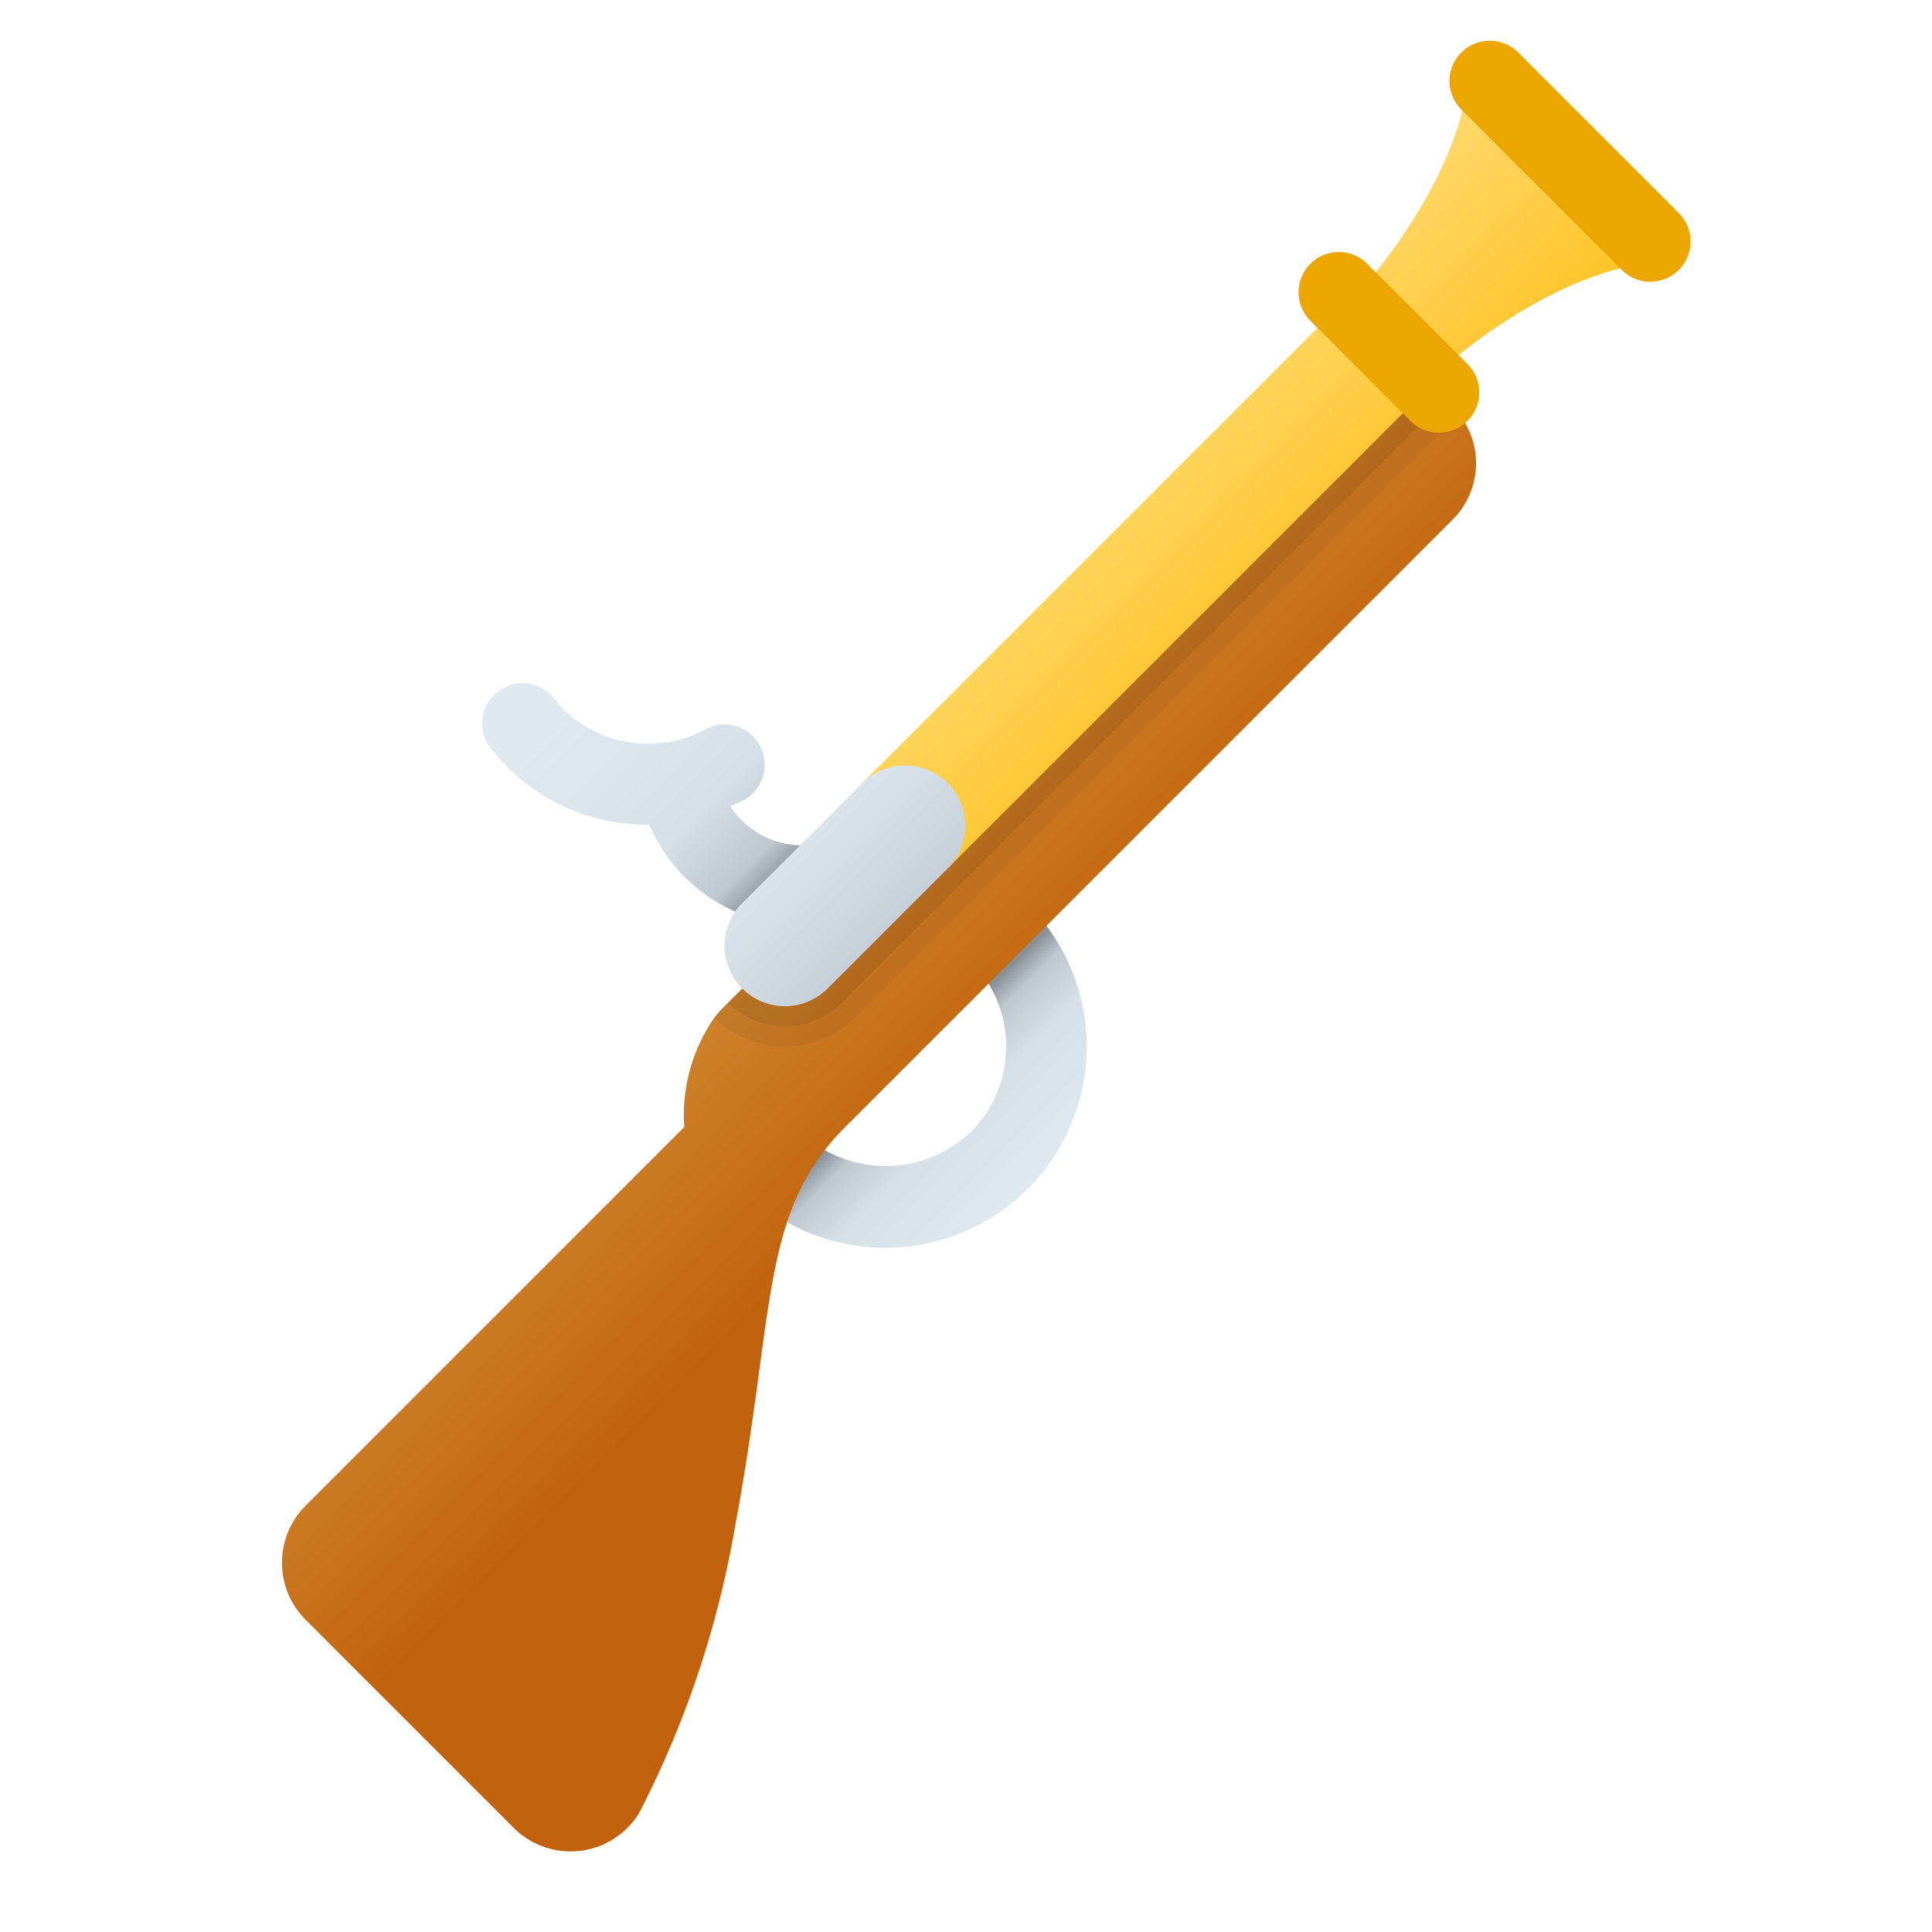 <svg xmlns="http://www.w3.org/2000/svg" xmlns:xlink="http://www.w3.org/1999/xlink" data-name="Слой 1" viewBox="0 0 48 48"><defs><linearGradient id="k6P2syBC8L63hr0AZBO6Ra" x1="13.166" x2="21.262" y1="16.193" y2="24.289" data-name="Безымянный градиент 56" gradientUnits="userSpaceOnUse"><stop offset=".15" stop-color="#dfe9f2"/><stop offset=".504" stop-color="#d6e0e9"/><stop offset=".662" stop-color="#bfc8d1"/><stop offset=".741" stop-color="#889097"/></linearGradient><linearGradient id="k6P2syBC8L63hr0AZBO6Rc" x1="26.473" x2="21.178" y1="30.473" y2="25.178" xlink:href="#k6P2syBC8L63hr0AZBO6Ra"/><linearGradient id="k6P2syBC8L63hr0AZBO6Rd" x1="17.443" x2="23.982" y1="20.768" y2="27.307" data-name="Безымянный градиент 22" gradientUnits="userSpaceOnUse"><stop offset="0" stop-color="#d4943b"/><stop offset="1" stop-color="#c2620e"/></linearGradient><linearGradient id="k6P2syBC8L63hr0AZBO6Rb" x1="26.644" x2="30.282" y1="12.644" y2="16.282" data-name="Безымянный градиент 129" gradientUnits="userSpaceOnUse"><stop offset="0" stop-color="#ffd869"/><stop offset="1" stop-color="#fec52b"/></linearGradient><linearGradient id="k6P2syBC8L63hr0AZBO6Re" x1="18.851" x2="22.911" y1="19.85" y2="23.91" data-name="Безымянный градиент 147" gradientUnits="userSpaceOnUse"><stop offset="0" stop-color="#dfe9f2"/><stop offset=".391" stop-color="#d6e0e9"/><stop offset="1" stop-color="#bfc8d1"/></linearGradient><linearGradient id="k6P2syBC8L63hr0AZBO6Rf" x1="35.019" x2="38.657" y1="4.269" y2="7.907" xlink:href="#k6P2syBC8L63hr0AZBO6Rb"/></defs><path fill="url(#k6P2syBC8L63hr0AZBO6Ra)" d="M20,21a2.115,2.115,0,0,1-1.856-.974c.101-.044.201-.08.303-.131a1,1,0,0,0-.895-1.789,3.008,3.008,0,0,1-3.721-.66A1,1,0,1,0,12.168,18.555a4.89,4.89,0,0,0,3.888,1.934c.024,0,.05-.004.074-.004A4.134,4.134,0,0,0,20,23a1,1,0,0,0,0-2Z"/><path fill="url(#k6P2syBC8L63hr0AZBO6Rc)" d="M22,31a4.966,4.966,0,0,1-3.535-1.464 1.0 1,0,0,1,1.414-1.414,3.073,3.073,0,0,0,4.242,0,3.004,3.004,0,0,0,0-4.243 1.0 1,0,0,1,1.414-1.414A5,5,0,0,1,22,31Z"/><path fill="url(#k6P2syBC8L63hr0AZBO6Rd)" d="M36.09,12.91,21,28c-2.12,2.12-1.73,4.52-2.73,9.88a24.547,24.547,0,0,1-2.4,7.18,1.999,1.999,0,0,1-3.11.35L7.59,40.24a2.004,2.004,0,0,1,0-2.83L17,28a4.248,4.248,0,0,1,.75-2.72A3.325,3.325,0,0,1,18,25L34.5,8.5l1.41,1.41.18.18a1.003,1.003,0,0,1,.16.2A1.975,1.975,0,0,1,36.09,12.91Z"/><path fill="url(#k6P2syBC8L63hr0AZBO6Rb)" d="M22.5,22a1.5,1.5,0,0,1-1.061-2.561l12-12a1.5,1.5,0,0,1,2.121,2.121l-12,12A1.495,1.495,0,0,1,22.5,22Z"/><path fill="url(#k6P2syBC8L63hr0AZBO6Re)" d="M19.502,24.999A1.5,1.5,0,0,1,18.441,22.438l2.998-2.999a1.5,1.5,0,0,1,2.121,2.121l-2.998,2.999A1.495,1.495,0,0,1,19.502,24.999Z"/><path fill="url(#k6P2syBC8L63hr0AZBO6Rf)" d="M33.75,7.25c.5-.5,2.75-3.25,2.75-5.75l5,5c-2.5,0-5.25,2.25-5.75,2.75Z"/><path d="M36.09,10.09,35.91,9.91l-.35-.35-15,15A1.491,1.491,0,0,1,19.5,25a1.508,1.508,0,0,1-1.06-.44L18,25a3.325,3.325,0,0,0-.25.28,2.499,2.499,0,0,0,3.52-.01L36.25,10.29A1.003,1.003,0,0,0,36.09,10.09Z" opacity=".05"/><path d="M35.56,9.56l-15,15A1.491,1.491,0,0,1,19.5,25a1.508,1.508,0,0,1-1.06-.44l-.35.35a1.992,1.992,0,0,0,2.83,0l2.99-3,12-12Z" opacity=".07"/><path fill="#eba600" d="M41,7a.997.997,0,0,1-.707-.293l-4-4A1.0 1,0,0,1,37.707,1.293l4,4A1,1,0,0,1,41,7Z"/><path fill="#eba600" d="M35.75,10.75a.997.997,0,0,1-.707-.293l-2.5-2.5A1.0 1,0,0,1,33.957,6.543l2.5,2.5a1,1,0,0,1-.707,1.707Z"/></svg>